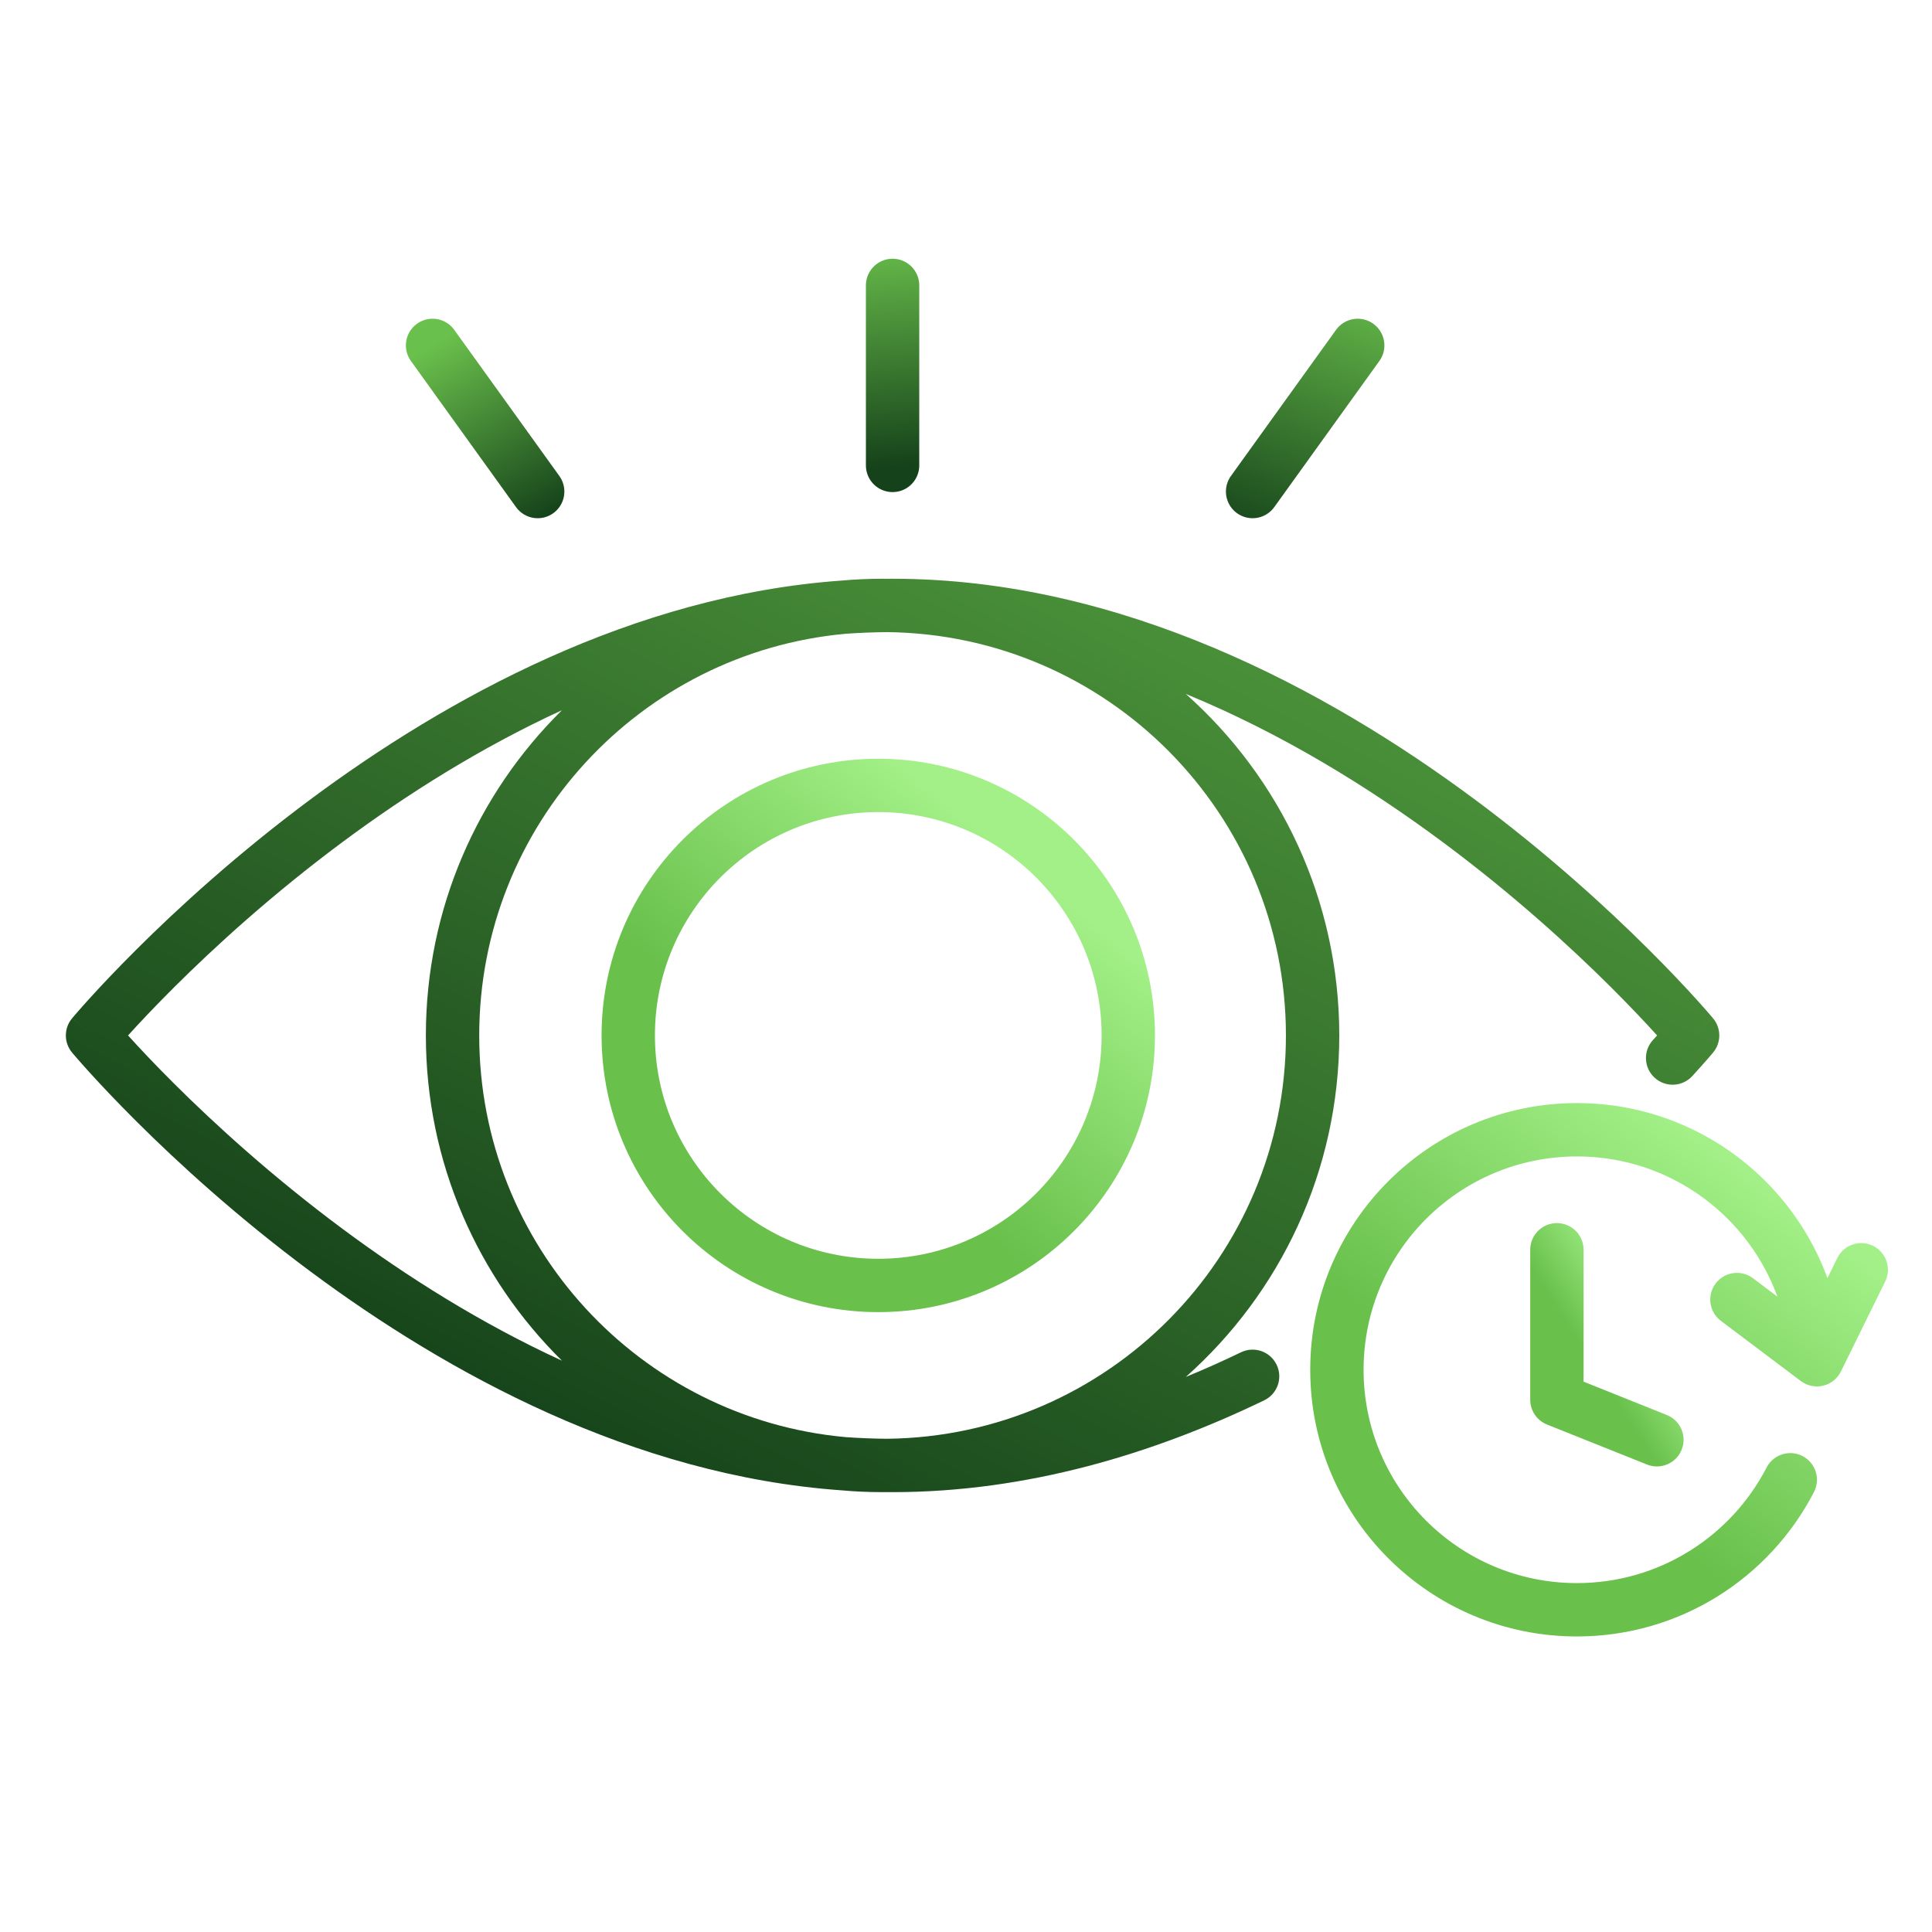 <?xml version="1.0" encoding="UTF-8"?> <svg xmlns="http://www.w3.org/2000/svg" width="88" height="88" viewBox="0 0 88 88" fill="none"><path fill-rule="evenodd" clip-rule="evenodd" d="M40.402 28.792C39.772 28.798 39.146 28.823 38.523 28.867C29.163 29.714 21.828 37.582 21.828 47.163C21.828 56.744 29.163 64.613 38.523 65.46C39.146 65.503 39.772 65.529 40.402 65.534C50.455 65.426 58.572 57.242 58.572 47.163C58.572 37.084 50.456 28.9 40.402 28.792ZM40.404 67.964C40.488 67.965 40.572 67.965 40.656 67.965C46.785 67.965 52.538 66.218 57.582 63.783C58.187 63.492 58.44 62.765 58.148 62.161C57.857 61.557 57.13 61.303 56.526 61.595C55.704 61.991 54.866 62.367 54.012 62.718C58.3 58.908 61.002 53.351 61.002 47.163C61.002 40.975 58.3 35.419 54.012 31.608C58.391 33.407 62.355 35.862 65.699 38.345C68.939 40.751 71.563 43.158 73.376 44.964C74.281 45.866 74.983 46.616 75.456 47.137L75.479 47.163C75.42 47.229 75.356 47.298 75.29 47.371C74.836 47.866 74.87 48.635 75.365 49.088C75.86 49.541 76.628 49.508 77.082 49.013C77.387 48.679 77.621 48.415 77.781 48.232C77.86 48.14 77.921 48.069 77.963 48.02L78.011 47.963L78.024 47.948L78.028 47.943L78.029 47.942L78.03 47.941L78.03 47.941L78.03 47.941C78.03 47.941 78.03 47.941 77.097 47.163L78.03 47.941C78.405 47.49 78.405 46.836 78.03 46.386L77.097 47.163C78.03 46.386 78.03 46.385 78.029 46.385L78.028 46.383L78.025 46.38L78.014 46.367L77.975 46.32C77.941 46.28 77.891 46.222 77.826 46.147C77.696 45.997 77.505 45.78 77.256 45.505C76.759 44.956 76.028 44.176 75.09 43.242C73.215 41.374 70.502 38.885 67.148 36.394C60.465 31.432 51.098 26.361 40.656 26.361C40.572 26.361 40.488 26.361 40.404 26.362C40.336 26.361 40.268 26.361 40.2 26.361C39.568 26.361 38.942 26.389 38.325 26.445C28.823 27.121 20.345 31.804 14.164 36.394C10.809 38.885 8.096 41.374 6.221 43.242C5.283 44.176 4.553 44.956 4.055 45.505C3.806 45.78 3.615 45.997 3.485 46.147C3.42 46.222 3.371 46.28 3.336 46.32L3.297 46.367L3.286 46.38L3.283 46.383L3.282 46.385C3.282 46.385 3.281 46.386 4.215 47.163L3.281 46.386C2.906 46.836 2.906 47.49 3.281 47.941L4.215 47.163C3.281 47.941 3.282 47.941 3.282 47.941L3.283 47.943L3.286 47.947L3.297 47.959L3.336 48.006C3.371 48.046 3.42 48.104 3.485 48.179C3.615 48.329 3.806 48.546 4.055 48.821C4.553 49.37 5.283 50.15 6.221 51.084C8.096 52.952 10.809 55.441 14.164 57.932C20.345 62.522 28.823 67.205 38.325 67.882C38.943 67.937 39.568 67.965 40.2 67.965C40.268 67.965 40.336 67.965 40.404 67.964ZM25.596 61.977C21.77 58.204 19.398 52.961 19.398 47.163C19.398 41.365 21.77 36.122 25.596 32.349C21.89 34.053 18.518 36.188 15.613 38.345C12.373 40.751 9.749 43.158 7.936 44.964C7.03 45.866 6.329 46.616 5.856 47.137L5.832 47.163L5.856 47.189C6.329 47.711 7.03 48.461 7.936 49.363C9.749 51.168 12.373 53.575 15.613 55.981C18.518 58.138 21.89 60.274 25.596 61.977Z" fill="url(#paint0_linear_1138_1349)"></path><circle cx="40.004" cy="47.163" r="11.388" stroke="url(#paint1_linear_1138_1349)" stroke-width="2.43"></circle><path d="M40.656 13V21.199" stroke="url(#paint2_linear_1138_1349)" stroke-width="2.43" stroke-linecap="round"></path><path d="M61.842 15.733L57.054 22.389" stroke="url(#paint3_linear_1138_1349)" stroke-width="2.43" stroke-linecap="round"></path><path d="M24.491 22.389L19.703 15.733" stroke="url(#paint4_linear_1138_1349)" stroke-width="2.43" stroke-linecap="round"></path><path fill-rule="evenodd" clip-rule="evenodd" d="M62.109 62.391C62.109 57.024 66.46 52.674 71.826 52.674C74.504 52.674 76.927 53.755 78.686 55.508C79.684 56.503 80.466 57.712 80.958 59.059L79.845 58.222C79.309 57.818 78.547 57.926 78.144 58.462C77.74 58.998 77.848 59.76 78.384 60.163L82.028 62.906C82.317 63.124 82.688 63.201 83.04 63.117C83.392 63.033 83.689 62.797 83.849 62.472L85.868 58.373C86.164 57.771 85.916 57.042 85.314 56.746C84.713 56.449 83.984 56.697 83.688 57.299L83.237 58.215C82.621 56.532 81.644 55.025 80.401 53.787C78.205 51.599 75.173 50.244 71.826 50.244C65.118 50.244 59.679 55.682 59.679 62.391C59.679 69.1 65.118 74.538 71.826 74.538C76.53 74.538 80.608 71.864 82.625 67.959C82.933 67.363 82.699 66.63 82.103 66.322C81.507 66.014 80.774 66.248 80.466 66.844C78.849 69.973 75.586 72.108 71.826 72.108C66.46 72.108 62.109 67.758 62.109 62.391Z" fill="url(#paint5_linear_1138_1349)"></path><path d="M70.915 56.925V63.757L75.47 65.579" stroke="url(#paint6_linear_1138_1349)" stroke-width="2.43" stroke-linecap="round" stroke-linejoin="round"></path><defs><linearGradient id="paint0_linear_1138_1349" x1="14.256" y1="61.535" x2="49.211" y2="-7.27" gradientUnits="userSpaceOnUse"><stop stop-color="#15421A"></stop><stop offset="1" stop-color="#6AC04C"></stop></linearGradient><linearGradient id="paint1_linear_1138_1349" x1="34.301" y1="57.282" x2="48.055" y2="40.548" gradientUnits="userSpaceOnUse"><stop offset="0.349" stop-color="#69C04B"></stop><stop offset="1" stop-color="#A2F087"></stop></linearGradient><linearGradient id="paint2_linear_1138_1349" x1="41.656" y1="21.199" x2="40.825" y2="10.709" gradientUnits="userSpaceOnUse"><stop stop-color="#15421A"></stop><stop offset="1" stop-color="#6AC04C"></stop></linearGradient><linearGradient id="paint3_linear_1138_1349" x1="57.168" y1="24.925" x2="62.058" y2="12.2" gradientUnits="userSpaceOnUse"><stop stop-color="#15421A"></stop><stop offset="1" stop-color="#6AC04C"></stop></linearGradient><linearGradient id="paint4_linear_1138_1349" x1="24.171" y1="23.994" x2="19.527" y2="15.833" gradientUnits="userSpaceOnUse"><stop stop-color="#15421A"></stop><stop offset="1" stop-color="#6AC04C"></stop></linearGradient><linearGradient id="paint5_linear_1138_1349" x1="66.246" y1="73.184" x2="80.649" y2="54.205" gradientUnits="userSpaceOnUse"><stop offset="0.349" stop-color="#69C04B"></stop><stop offset="1" stop-color="#A2F087"></stop></linearGradient><linearGradient id="paint6_linear_1138_1349" x1="72.052" y1="65.097" x2="76.891" y2="61.999" gradientUnits="userSpaceOnUse"><stop offset="0.349" stop-color="#69C04B"></stop><stop offset="1" stop-color="#A2F087"></stop></linearGradient></defs></svg> 